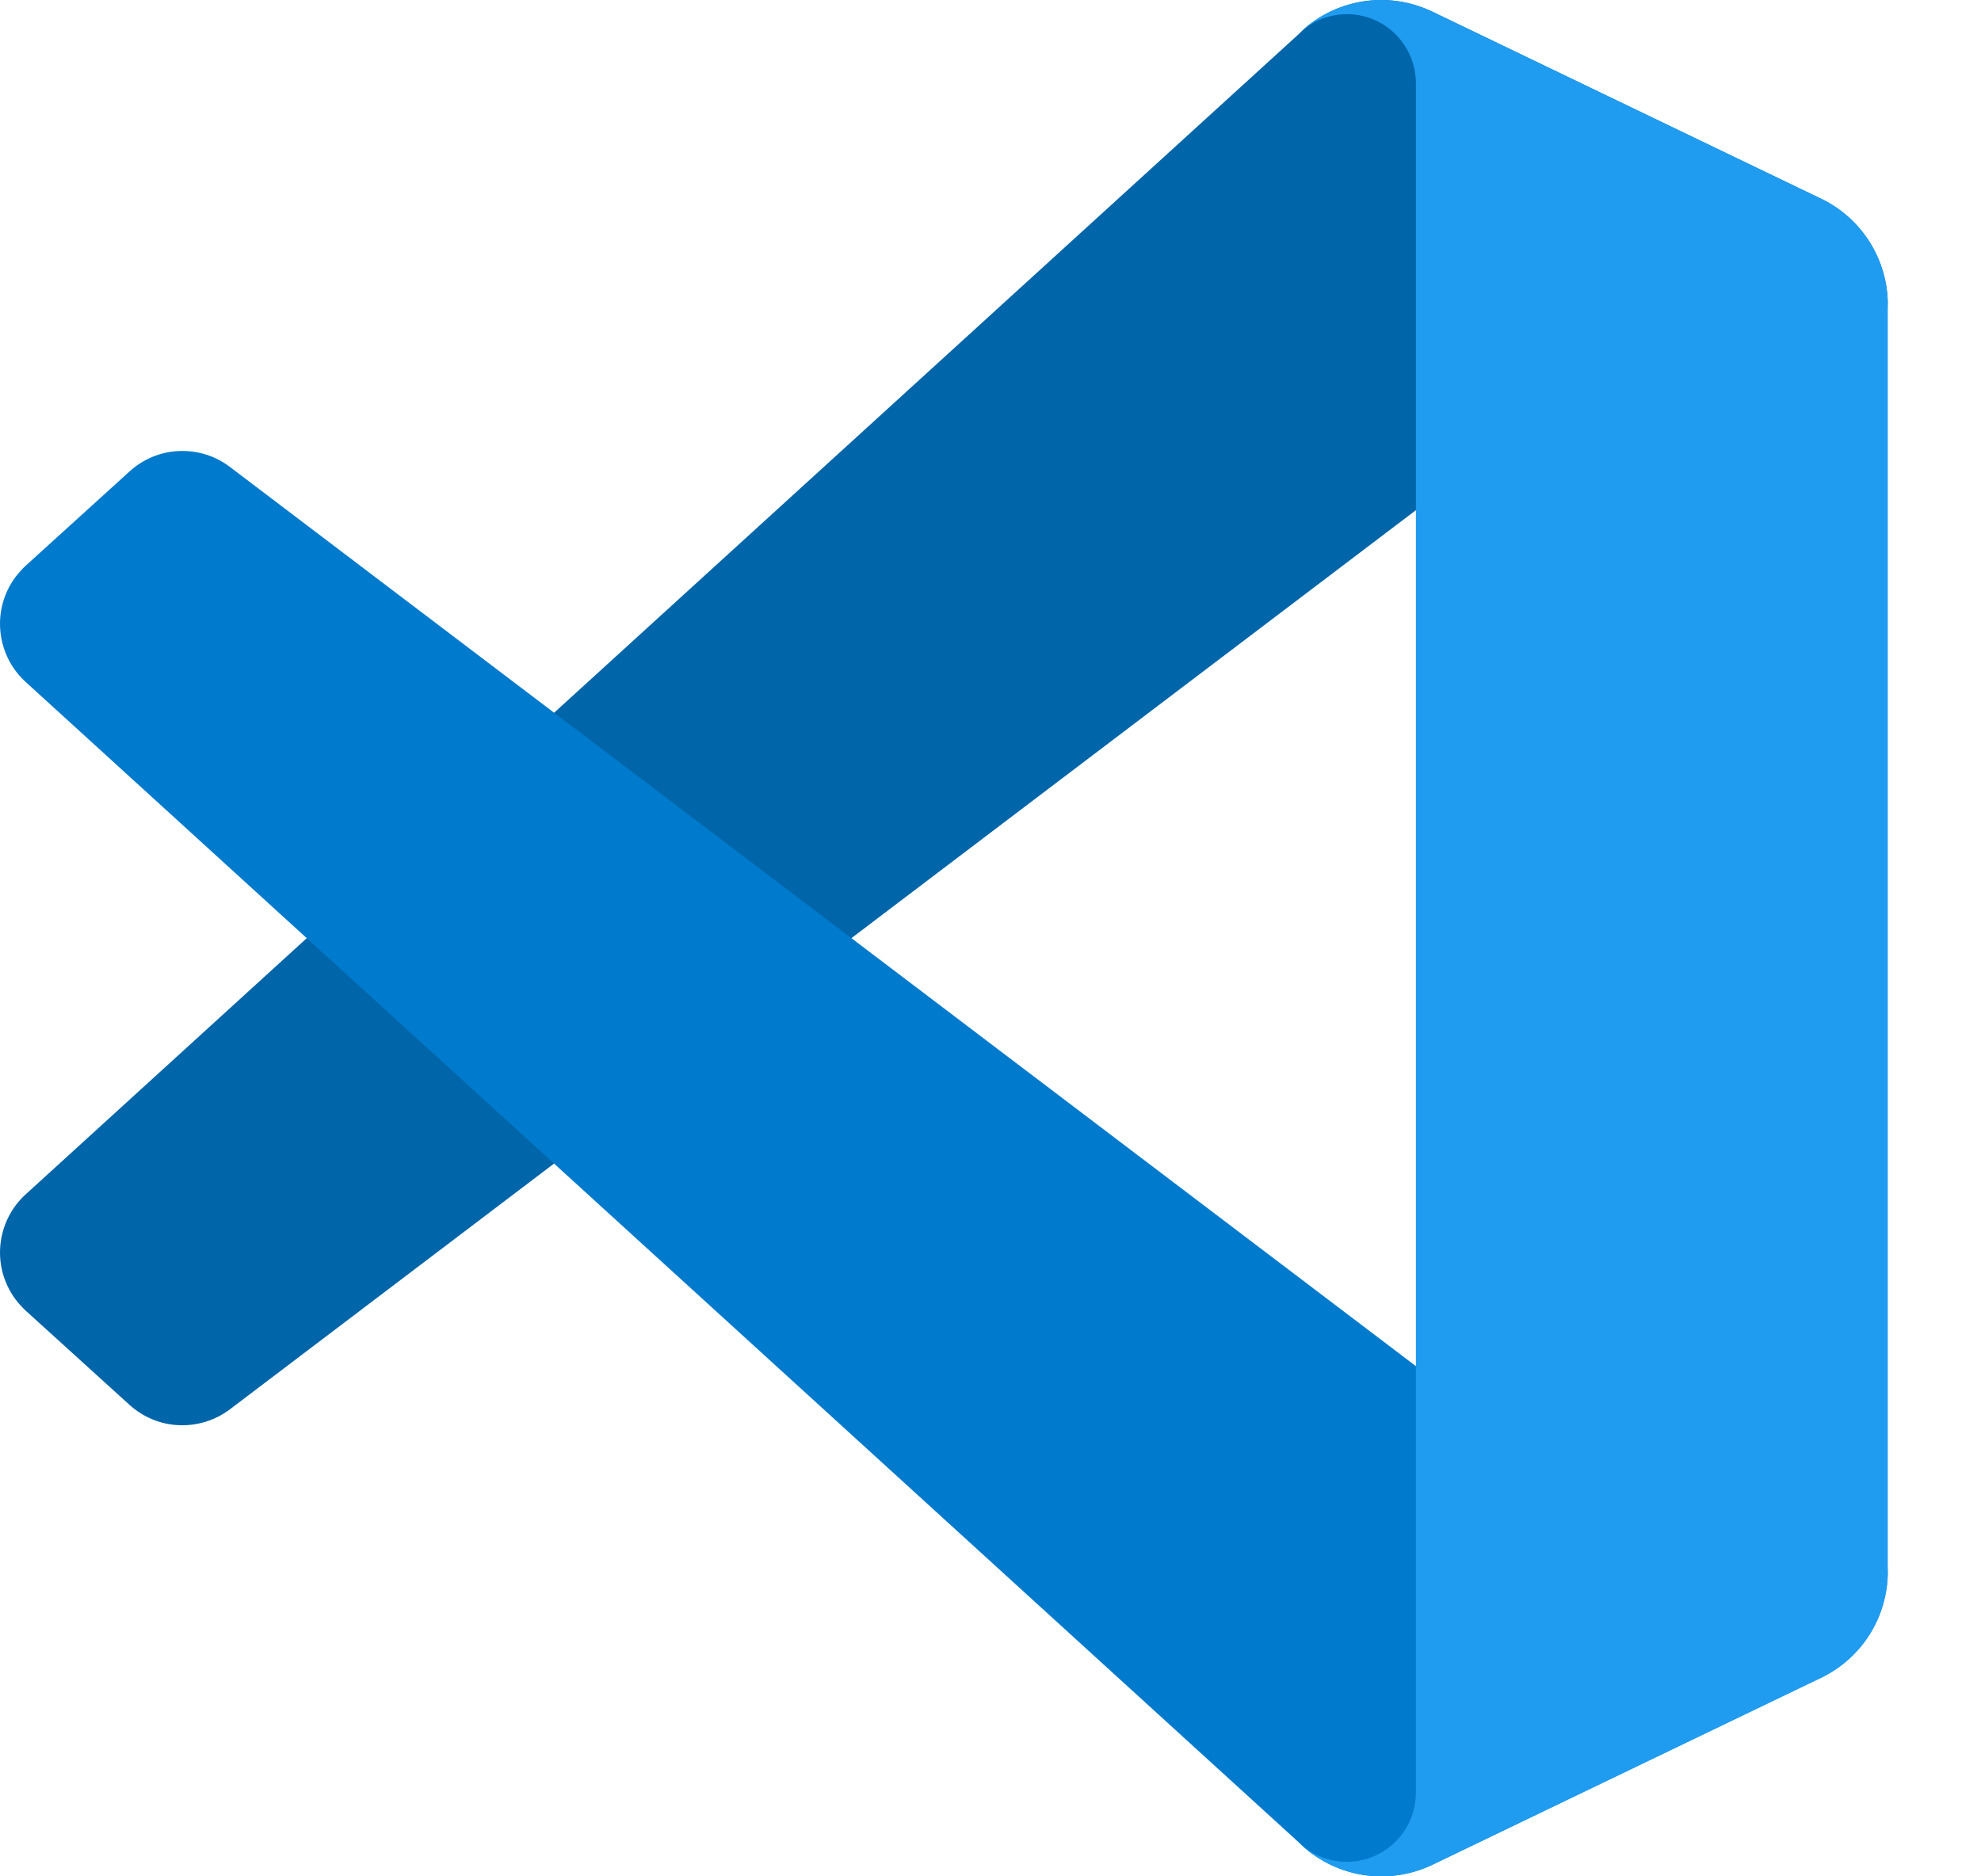 <svg width="19" height="18" viewBox="0 0 19 18" fill="none" xmlns="http://www.w3.org/2000/svg">
<path d="M17.466 1.907L13.738 0.112C13.527 0.011 13.29 -0.023 13.06 0.016C12.829 0.055 12.617 0.165 12.452 0.331L0.247 11.457C0.099 11.591 0.011 11.779 0.001 11.979C-0.009 12.178 0.061 12.374 0.196 12.522C0.212 12.54 0.228 12.556 0.245 12.572L1.242 13.477C1.372 13.595 1.54 13.665 1.715 13.672C1.891 13.68 2.064 13.626 2.205 13.52L16.905 2.373C17.016 2.288 17.148 2.237 17.287 2.224C17.426 2.21 17.565 2.236 17.69 2.298C17.815 2.36 17.92 2.456 17.994 2.574C18.067 2.693 18.106 2.829 18.106 2.969V2.925C18.106 2.713 18.046 2.504 17.933 2.324C17.82 2.144 17.658 1.999 17.466 1.907V1.907Z" fill="#0065A9"/>
<path d="M17.466 16.093L13.738 17.889C13.527 17.99 13.29 18.023 13.06 17.984C12.83 17.945 12.617 17.835 12.452 17.67L0.247 6.543C0.099 6.409 0.011 6.221 0.001 6.021C-0.009 5.821 0.061 5.626 0.196 5.478C0.212 5.46 0.228 5.444 0.245 5.428L1.242 4.523C1.372 4.404 1.54 4.334 1.716 4.327C1.893 4.319 2.066 4.373 2.206 4.48L16.905 15.627C17.016 15.712 17.148 15.763 17.287 15.776C17.426 15.79 17.565 15.764 17.69 15.702C17.815 15.64 17.92 15.544 17.994 15.426C18.067 15.307 18.106 15.171 18.106 15.031V15.078C18.105 15.29 18.045 15.498 17.932 15.677C17.819 15.857 17.657 16.001 17.466 16.093V16.093Z" fill="#007ACC"/>
<path d="M13.738 17.889C13.527 17.99 13.29 18.023 13.06 17.984C12.829 17.945 12.617 17.835 12.452 17.67C12.544 17.762 12.662 17.824 12.79 17.849C12.918 17.874 13.051 17.86 13.171 17.81C13.292 17.76 13.395 17.676 13.468 17.567C13.54 17.459 13.579 17.332 13.58 17.201V0.799C13.58 0.668 13.541 0.539 13.468 0.43C13.396 0.321 13.292 0.236 13.171 0.186C13.05 0.136 12.917 0.123 12.788 0.149C12.66 0.174 12.541 0.238 12.449 0.33C12.614 0.165 12.827 0.055 13.057 0.016C13.287 -0.023 13.524 0.01 13.735 0.111L17.463 1.904C17.655 1.995 17.817 2.14 17.931 2.32C18.045 2.5 18.106 2.709 18.106 2.922V15.078C18.106 15.291 18.046 15.499 17.933 15.68C17.819 15.86 17.657 16.005 17.465 16.097L13.738 17.889Z" fill="#1F9CF0"/>
</svg>
